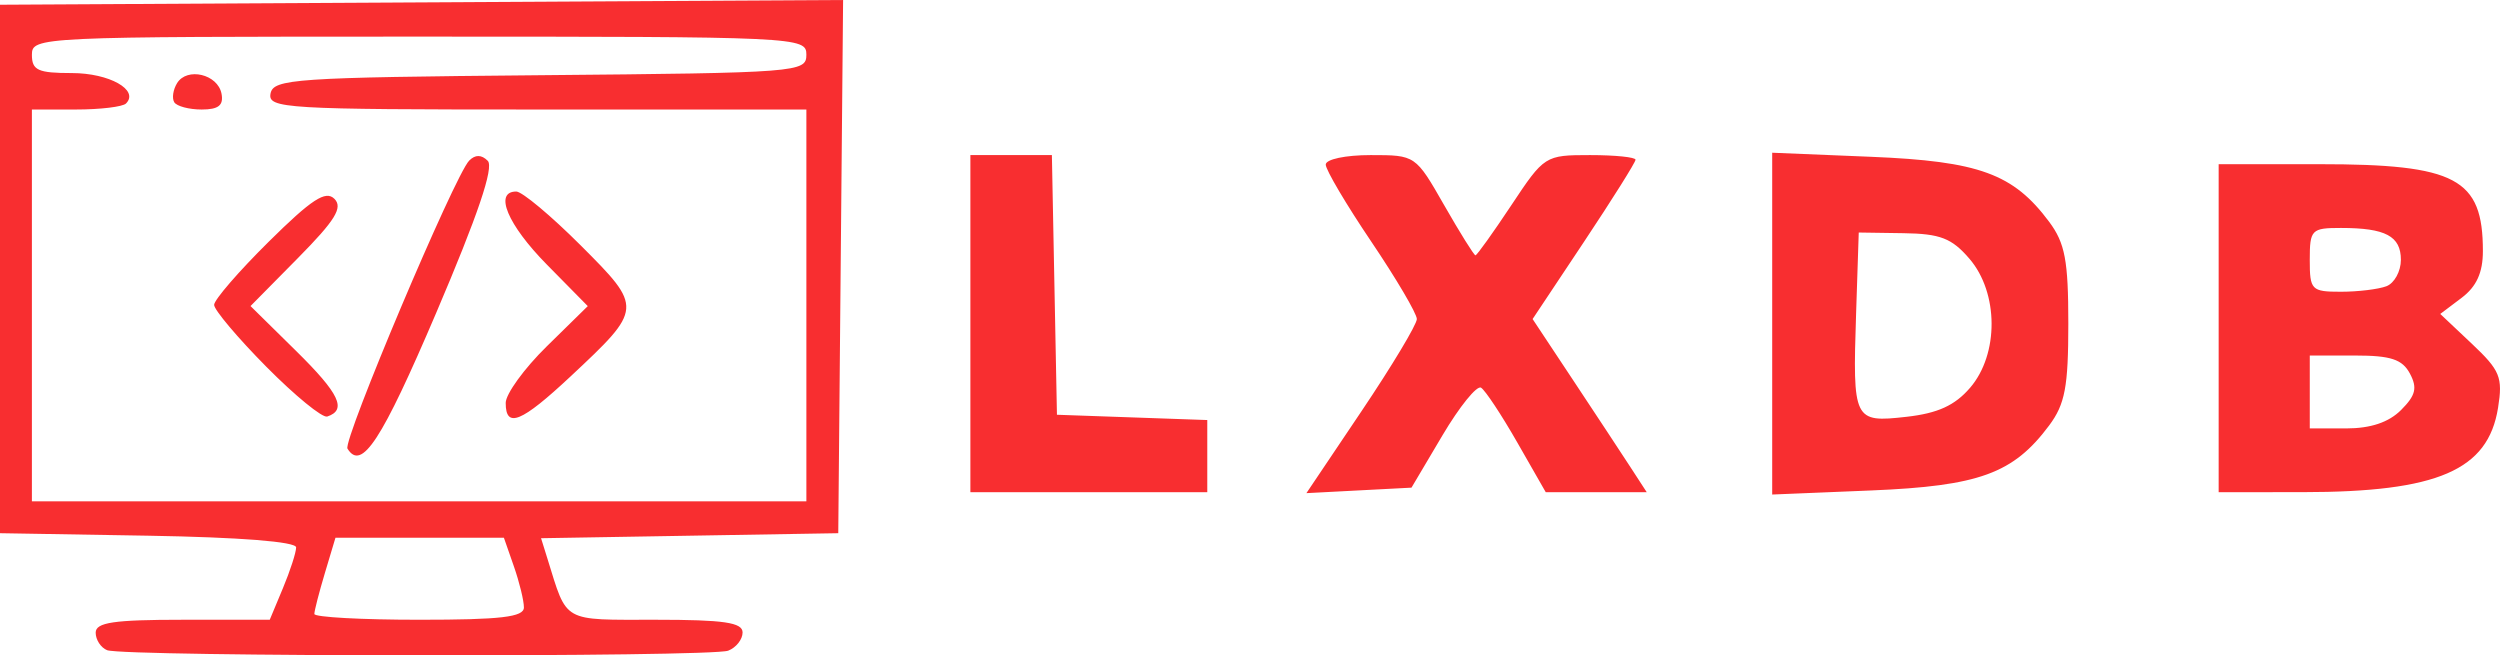 <?xml version="1.0" encoding="UTF-8" standalone="no"?>
<svg
   xmlns:dc="http://purl.org/dc/elements/1.1/"
   xmlns:cc="http://creativecommons.org/ns#"
   xmlns:rdf="http://www.w3.org/1999/02/22-rdf-syntax-ns#"
   xmlns:svg="http://www.w3.org/2000/svg"
   xmlns="http://www.w3.org/2000/svg"
   xmlns:sodipodi="http://sodipodi.sourceforge.net/DTD/sodipodi-0.dtd"
   xmlns:inkscape="http://www.inkscape.org/namespaces/inkscape"
   sodipodi:docname="small+text_os-review.svg"
   inkscape:version="1.0 (4035a4fb49, 2020-05-01)"
   id="svg3800"
   version="1.1"
   viewBox="0 0 200.421 52.542"
   height="52.542mm"
   width="200.421mm">
  <defs
     id="defs3794" />
  <sodipodi:namedview
     fit-margin-bottom="0"
     fit-margin-right="0"
     fit-margin-left="0"
     fit-margin-top="0"
     inkscape:document-rotation="0"
     inkscape:window-maximized="1"
     inkscape:window-y="29"
     inkscape:window-x="0"
     inkscape:window-height="1023"
     inkscape:window-width="1920"
     showgrid="false"
     inkscape:current-layer="layer1"
     inkscape:document-units="mm"
     inkscape:cy="129.67523"
     inkscape:cx="179.76442"
     inkscape:zoom="0.7"
     inkscape:pageshadow="2"
     inkscape:pageopacity="0.0"
     borderopacity="1.0"
     bordercolor="#666666"
     pagecolor="#ffffff"
     id="base" />
  <g
     transform="translate(-5.154,-78.657)"
     id="layer1"
     inkscape:groupmode="layer"
     inkscape:label="Ebene 1">
    <path
       inkscape:export-ydpi="96"
       inkscape:export-xdpi="96"
       inkscape:connector-curvature="0"
       id="path4170"
       d="m 13.737,130.78 c -0.502,-0.203 -0.913,-0.834 -0.913,-1.403 0,-0.821 1.445,-1.035 6.977,-1.035 h 6.977 l 1.058,-2.533 c 0.582,-1.393 1.058,-2.864 1.058,-3.269 0,-0.456 -4.519,-0.812 -11.87,-0.937 L 5.154,121.403 V 100.22 79.037 l 33.795,-0.19 33.795,-0.19 -0.194,21.373 -0.194,21.373 -11.913,0.201 -11.913,0.201 0.506,1.625 c 1.62,5.202 1.107,4.912 8.693,4.912 5.46,0 6.957,0.219 6.957,1.018 0,0.56 -0.52,1.217 -1.155,1.461 -1.379,0.529 -48.477,0.491 -49.794,-0.04 z m 33.418,-3.425 c 0,-0.543 -0.361,-2.022 -0.802,-3.287 l -0.802,-2.3 h -6.752 -6.752 l -0.846,2.824 c -0.465,1.553 -0.846,3.032 -0.846,3.287 0,0.255 3.78,0.463 8.4,0.463 6.567,0 8.4,-0.215 8.4,-0.987 z M 69.8,103.142 V 87.437 H 48.198 c -20.18,0 -21.586,-0.084 -21.356,-1.278 0.226,-1.177 1.933,-1.294 21.602,-1.472 20.75,-0.188 21.356,-0.235 21.356,-1.644 0,-1.423 -0.566,-1.45 -31.044,-1.45 -30.557,0 -31.044,0.023 -31.044,1.461 0,1.238 0.487,1.461 3.198,1.461 3.006,0 5.426,1.36 4.344,2.441 -0.264,0.264 -2.069,0.481 -4.011,0.481 H 7.711 v 15.705 15.705 H 38.755 69.8 Z m -36.789,11.482 c -0.394,-0.638 8.61,-21.945 9.76,-23.094 0.49,-0.49 0.982,-0.484 1.484,0.018 0.514,0.514 -0.788,4.358 -4.135,12.199 -4.374,10.247 -5.979,12.704 -7.108,10.877 z m -6.508,-6.567 c -2.301,-2.325 -4.183,-4.557 -4.183,-4.959 0,-0.403 1.969,-2.681 4.376,-5.062 3.438,-3.402 4.566,-4.14 5.265,-3.441 0.699,0.699 0.074,1.715 -2.917,4.744 l -3.806,3.854 3.661,3.606 c 3.469,3.417 4.086,4.719 2.489,5.251 -0.386,0.129 -2.584,-1.668 -4.885,-3.993 z m 19.192,2.907 c 0,-0.72 1.48,-2.762 3.29,-4.537 l 3.29,-3.229 -3.29,-3.34 c -3.143,-3.191 -4.253,-5.846 -2.442,-5.846 0.466,0 2.793,1.946 5.171,4.323 4.995,4.995 4.989,5.067 -0.818,10.499 -3.945,3.69 -5.2,4.204 -5.2,2.13 z M 19.124,86.854 c -0.198,-0.32 -0.096,-1.01 0.227,-1.533 0.803,-1.299 3.261,-0.716 3.562,0.846 0.18,0.934 -0.241,1.27 -1.592,1.27 -1.01,0 -1.999,-0.262 -2.197,-0.583 z M 82.948,104.603 V 91.089 h 3.267 3.267 l 0.203,10.409 0.203,10.409 6.026,0.212 6.026,0.212 v 2.892 2.892 h -9.496 -9.496 z m 31.365,7.005 c 2.435,-3.621 4.427,-6.94 4.427,-7.375 0,-0.435 -1.644,-3.227 -3.652,-6.204 -2.009,-2.977 -3.652,-5.756 -3.652,-6.176 0,-0.428 1.583,-0.763 3.599,-0.763 3.596,0 3.6,0.002 5.897,4.018 1.264,2.21 2.392,4.018 2.507,4.018 0.115,0 1.409,-1.808 2.876,-4.018 2.64,-3.977 2.705,-4.018 6.312,-4.018 2.005,0 3.645,0.168 3.645,0.372 0,0.205 -1.857,3.162 -4.126,6.572 l -4.126,6.2 3.269,4.932 c 1.798,2.713 3.857,5.836 4.575,6.941 l 1.306,2.009 h -4.048 -4.048 l -2.29,-4.002 c -1.259,-2.201 -2.563,-4.171 -2.897,-4.377 -0.334,-0.206 -1.725,1.512 -3.092,3.819 l -2.485,4.195 -4.212,0.22 -4.212,0.22 z m 32.915,-7.005 V 90.901 l 7.923,0.326 c 8.667,0.357 11.407,1.357 14.28,5.211 1.275,1.711 1.537,3.102 1.537,8.164 0,5.063 -0.262,6.453 -1.537,8.164 -2.873,3.854 -5.612,4.853 -14.28,5.211 l -7.923,0.326 z m 15.863,5.144 c 2.321,-2.698 2.297,-7.618 -0.05,-10.347 -1.419,-1.65 -2.339,-2.006 -5.296,-2.049 l -3.578,-0.053 -0.213,6.516 c -0.28,8.569 -0.198,8.736 4.037,8.258 2.511,-0.283 3.88,-0.907 5.1,-2.326 z m 19.929,-4.779 V 91.82 h 8.071 c 10.967,0 13.112,1.139 13.112,6.965 0,1.728 -0.51,2.848 -1.709,3.752 l -1.709,1.289 2.536,2.392 c 2.266,2.138 2.489,2.684 2.097,5.136 -0.801,5.005 -4.844,6.752 -15.641,6.758 l -6.757,0.004 z m 14.626,6.557 c 1.174,-1.174 1.319,-1.775 0.705,-2.922 -0.611,-1.141 -1.535,-1.444 -4.399,-1.444 h -3.627 v 2.922 2.922 h 2.922 c 1.959,0 3.409,-0.487 4.399,-1.478 z m -1.172,-9.923 c 0.635,-0.244 1.155,-1.195 1.155,-2.113 0,-1.903 -1.23,-2.557 -4.808,-2.557 -2.367,0 -2.497,0.133 -2.497,2.557 0,2.423 0.13,2.557 2.497,2.557 1.373,0 3.017,-0.2 3.652,-0.443 z"
       style="fill:#f82e30;stroke-width:0.73;fill-opacity:1" />
  </g>
</svg>
